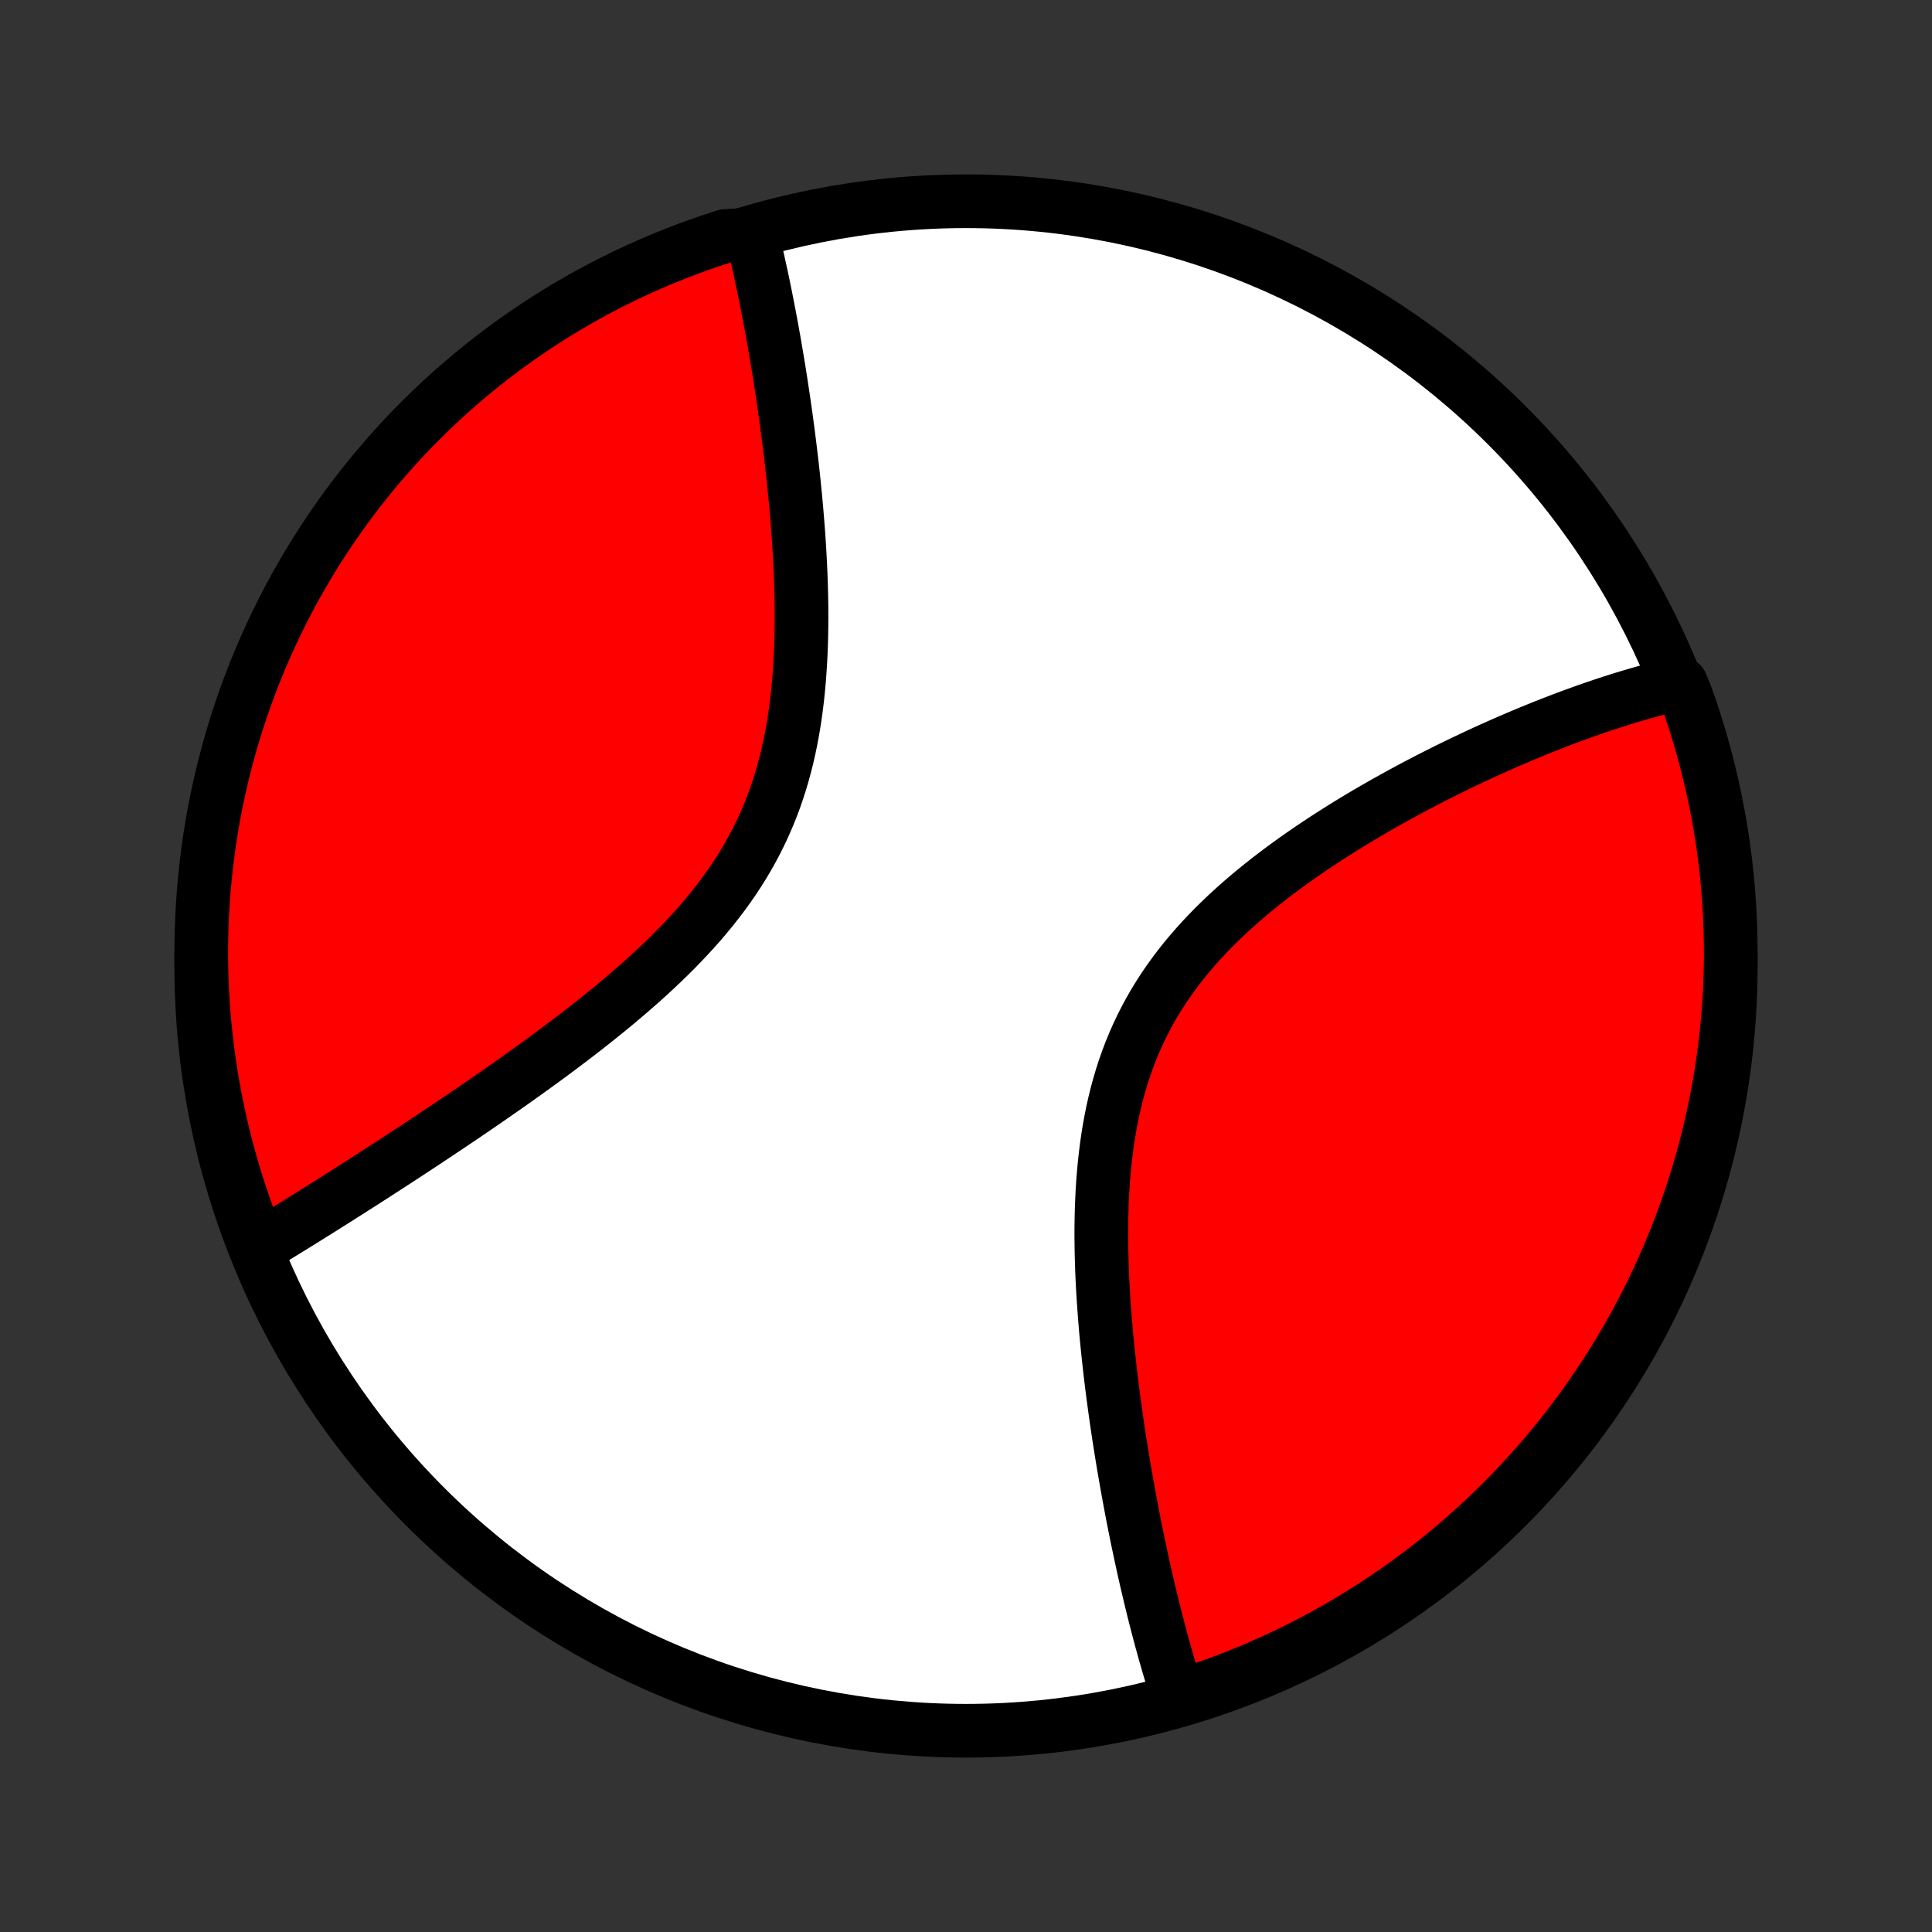 <?xml version="1.0" encoding="utf-8" standalone="no"?>
<!DOCTYPE svg PUBLIC "-//W3C//DTD SVG 1.1//EN"
  "http://www.w3.org/Graphics/SVG/1.1/DTD/svg11.dtd">
<!-- Created with matplotlib (http://matplotlib.org/) -->
<svg height="72pt" version="1.1" viewBox="0 0 72 72" width="72pt" xmlns="http://www.w3.org/2000/svg" xmlns:xlink="http://www.w3.org/1999/xlink">
 <rect x="0" y="0" width="72" height="72" fill="#333333" stroke="none"/>
 <defs>
  <style type="text/css">
*{stroke-linecap:butt;stroke-linejoin:round;}
  </style>
 </defs>
 <g id="figure_1">
  <g id="patch_1">
   <path d="
M0 72
L72 72
L72 0
L0 0
z
" style="fill:none;"/>
  </g>
  <g id="axes_1">
   <g id="PatchCollection_1">
    <defs>
     <path d="
M36 -7.5
C43.558 -7.5 50.808 -10.503 56.153 -15.848
C61.497 -21.192 64.5 -28.442 64.5 -36
C64.5 -43.558 61.497 -50.808 56.153 -56.153
C50.808 -61.497 43.558 -64.5 36 -64.5
C28.442 -64.5 21.192 -61.497 15.848 -56.153
C10.503 -50.808 7.5 -43.558 7.5 -36
C7.5 -28.442 10.503 -21.192 15.848 -15.848
C21.192 -10.503 28.442 -7.5 36 -7.5
z
" id="C0_0_a811fe30f3"/>
     <path d="
M43.987 -8.707
L43.928 -8.883
L43.87 -9.061
L43.813 -9.239
L43.756 -9.419
L43.645 -9.601
L43.59 -9.783
L43.535 -9.967
L43.482 -10.153
L43.428 -10.339
L43.375 -10.527
L43.323 -10.717
L43.27 -10.908
L43.219 -11.101
L43.167 -11.295
L43.116 -11.49
L43.066 -11.688
L43.015 -11.886
L42.965 -12.087
L42.916 -12.289
L42.867 -12.493
L42.818 -12.699
L42.769 -12.906
L42.72 -13.116
L42.672 -13.327
L42.624 -13.54
L42.577 -13.755
L42.53 -13.972
L42.483 -14.191
L42.436 -14.413
L42.389 -14.636
L42.343 -14.861
L42.297 -15.089
L42.252 -15.319
L42.206 -15.551
L42.162 -15.786
L42.117 -16.023
L42.073 -16.262
L42.029 -16.503
L41.985 -16.747
L41.942 -16.994
L41.899 -17.243
L41.856 -17.495
L41.815 -17.749
L41.773 -18.006
L41.732 -18.266
L41.691 -18.528
L41.652 -18.793
L41.612 -19.061
L41.574 -19.331
L41.536 -19.604
L41.499 -19.88
L41.462 -20.159
L41.427 -20.44
L41.392 -20.725
L41.359 -21.012
L41.327 -21.302
L41.295 -21.594
L41.265 -21.89
L41.236 -22.188
L41.209 -22.488
L41.184 -22.791
L41.16 -23.097
L41.138 -23.406
L41.117 -23.716
L41.099 -24.029
L41.083 -24.345
L41.069 -24.663
L41.059 -24.982
L41.05 -25.304
L41.045 -25.627
L41.042 -25.953
L41.043 -26.279
L41.048 -26.607
L41.056 -26.937
L41.069 -27.267
L41.085 -27.598
L41.106 -27.93
L41.132 -28.262
L41.163 -28.595
L41.199 -28.927
L41.24 -29.259
L41.288 -29.591
L41.341 -29.922
L41.401 -30.252
L41.468 -30.58
L41.541 -30.907
L41.621 -31.232
L41.709 -31.554
L41.804 -31.875
L41.907 -32.193
L42.018 -32.507
L42.136 -32.819
L42.263 -33.127
L42.397 -33.432
L42.539 -33.733
L42.69 -34.03
L42.848 -34.322
L43.013 -34.611
L43.187 -34.895
L43.367 -35.175
L43.555 -35.45
L43.75 -35.721
L43.951 -35.987
L44.158 -36.248
L44.372 -36.504
L44.591 -36.756
L44.815 -37.003
L45.044 -37.246
L45.278 -37.484
L45.516 -37.717
L45.757 -37.946
L46.002 -38.17
L46.25 -38.39
L46.501 -38.606
L46.754 -38.817
L47.01 -39.024
L47.267 -39.227
L47.525 -39.426
L47.785 -39.621
L48.045 -39.812
L48.307 -40
L48.569 -40.183
L48.831 -40.363
L49.093 -40.539
L49.354 -40.712
L49.616 -40.881
L49.877 -41.047
L50.137 -41.209
L50.396 -41.369
L50.655 -41.525
L50.912 -41.678
L51.168 -41.827
L51.423 -41.974
L51.677 -42.118
L51.929 -42.258
L52.18 -42.396
L52.429 -42.532
L52.676 -42.664
L52.922 -42.794
L53.167 -42.921
L53.409 -43.045
L53.65 -43.167
L53.889 -43.287
L54.126 -43.404
L54.362 -43.518
L54.595 -43.63
L54.827 -43.74
L55.057 -43.848
L55.286 -43.954
L55.512 -44.057
L55.737 -44.158
L55.96 -44.257
L56.181 -44.354
L56.401 -44.449
L56.619 -44.542
L56.835 -44.633
L57.05 -44.722
L57.263 -44.809
L57.474 -44.895
L57.684 -44.978
L57.893 -45.06
L58.099 -45.139
L58.305 -45.218
L58.509 -45.294
L58.711 -45.368
L58.912 -45.441
L59.112 -45.513
L59.311 -45.582
L59.508 -45.65
L59.704 -45.716
L59.899 -45.781
L60.092 -45.844
L60.285 -45.905
L60.476 -45.965
L60.667 -46.023
L60.856 -46.079
L61.044 -46.134
L61.232 -46.188
L61.418 -46.24
L61.604 -46.29
L61.788 -46.338
L61.972 -46.385
L62.156 -46.431
L62.338 -46.475
L62.648 -46.517
L62.821 -46.105
L62.985 -45.639
L63.141 -45.169
L63.288 -44.697
L63.428 -44.222
L63.559 -43.744
L63.681 -43.264
L63.795 -42.782
L63.901 -42.298
L63.998 -41.812
L64.087 -41.324
L64.167 -40.835
L64.239 -40.344
L64.302 -39.852
L64.356 -39.358
L64.401 -38.864
L64.438 -38.368
L64.467 -37.872
L64.487 -37.376
L64.497 -36.879
L64.5 -36.381
L64.493 -35.884
L64.478 -35.387
L64.455 -34.889
L64.422 -34.393
L64.381 -33.896
L64.332 -33.401
L64.273 -32.906
L64.206 -32.412
L64.131 -31.919
L64.047 -31.427
L63.954 -30.937
L63.853 -30.448
L63.743 -29.961
L63.625 -29.476
L63.499 -28.993
L63.364 -28.512
L63.221 -28.033
L63.069 -27.556
L62.909 -27.083
L62.741 -26.612
L62.565 -26.143
L62.381 -25.678
L62.189 -25.216
L61.989 -24.758
L61.781 -24.302
L61.565 -23.85
L61.341 -23.402
L61.109 -22.958
L60.87 -22.518
L60.623 -22.082
L60.369 -21.65
L60.108 -21.222
L59.839 -20.799
L59.562 -20.381
L59.279 -19.967
L58.989 -19.558
L58.691 -19.154
L58.387 -18.756
L58.075 -18.362
L57.758 -17.974
L57.433 -17.592
L57.102 -17.215
L56.764 -16.844
L56.42 -16.478
L56.07 -16.119
L55.714 -15.766
L55.352 -15.418
L54.984 -15.078
L54.61 -14.743
L54.23 -14.415
L53.845 -14.093
L53.455 -13.778
L53.059 -13.47
L52.658 -13.169
L52.252 -12.875
L51.841 -12.588
L51.425 -12.308
L51.004 -12.035
L50.579 -11.769
L50.149 -11.511
L49.715 -11.261
L49.277 -11.017
L48.835 -10.782
L48.389 -10.554
L47.939 -10.334
L47.486 -10.121
L47.029 -9.917
L46.569 -9.72
L46.105 -9.532
L45.639 -9.352
L45.169 -9.179
L44.697 -9.015
z
" id="C0_1_5d82366281"/>
     <path d="
M9.562 -25.475
L9.722 -25.572
L9.883 -25.669
L10.044 -25.767
L10.207 -25.866
L10.371 -25.966
L10.536 -26.067
L10.702 -26.169
L10.869 -26.272
L11.037 -26.376
L11.207 -26.481
L11.377 -26.587
L11.549 -26.695
L11.722 -26.803
L11.897 -26.912
L12.072 -27.022
L12.249 -27.134
L12.428 -27.246
L12.608 -27.36
L12.789 -27.475
L12.972 -27.591
L13.156 -27.709
L13.342 -27.827
L13.53 -27.947
L13.719 -28.069
L13.91 -28.191
L14.102 -28.315
L14.296 -28.441
L14.492 -28.568
L14.69 -28.696
L14.889 -28.826
L15.09 -28.957
L15.293 -29.09
L15.498 -29.225
L15.705 -29.361
L15.913 -29.499
L16.124 -29.639
L16.336 -29.78
L16.551 -29.923
L16.767 -30.068
L16.985 -30.215
L17.206 -30.363
L17.428 -30.514
L17.652 -30.667
L17.878 -30.821
L18.106 -30.978
L18.335 -31.137
L18.567 -31.298
L18.801 -31.461
L19.036 -31.626
L19.273 -31.794
L19.512 -31.964
L19.752 -32.136
L19.994 -32.311
L20.237 -32.488
L20.482 -32.668
L20.728 -32.85
L20.975 -33.035
L21.223 -33.222
L21.472 -33.412
L21.722 -33.605
L21.973 -33.801
L22.224 -34
L22.475 -34.201
L22.726 -34.406
L22.977 -34.613
L23.228 -34.824
L23.478 -35.038
L23.727 -35.255
L23.976 -35.475
L24.222 -35.699
L24.467 -35.926
L24.71 -36.156
L24.95 -36.39
L25.188 -36.627
L25.422 -36.869
L25.653 -37.114
L25.881 -37.362
L26.104 -37.614
L26.322 -37.871
L26.536 -38.131
L26.744 -38.395
L26.947 -38.663
L27.144 -38.935
L27.335 -39.21
L27.519 -39.49
L27.697 -39.774
L27.867 -40.061
L28.03 -40.352
L28.186 -40.647
L28.334 -40.945
L28.475 -41.247
L28.608 -41.552
L28.734 -41.86
L28.852 -42.171
L28.962 -42.485
L29.065 -42.802
L29.16 -43.12
L29.248 -43.441
L29.33 -43.764
L29.404 -44.089
L29.472 -44.414
L29.533 -44.741
L29.589 -45.069
L29.638 -45.398
L29.682 -45.726
L29.721 -46.055
L29.754 -46.384
L29.783 -46.713
L29.807 -47.041
L29.827 -47.368
L29.843 -47.694
L29.855 -48.019
L29.863 -48.343
L29.868 -48.665
L29.87 -48.986
L29.869 -49.304
L29.865 -49.621
L29.859 -49.936
L29.85 -50.248
L29.839 -50.559
L29.826 -50.866
L29.81 -51.172
L29.794 -51.474
L29.775 -51.774
L29.755 -52.072
L29.733 -52.367
L29.71 -52.658
L29.686 -52.947
L29.66 -53.234
L29.634 -53.517
L29.606 -53.797
L29.578 -54.075
L29.549 -54.35
L29.519 -54.621
L29.488 -54.89
L29.456 -55.156
L29.424 -55.419
L29.391 -55.68
L29.358 -55.937
L29.324 -56.192
L29.29 -56.443
L29.255 -56.692
L29.22 -56.939
L29.184 -57.182
L29.148 -57.423
L29.112 -57.661
L29.075 -57.897
L29.038 -58.13
L29.001 -58.36
L28.963 -58.588
L28.925 -58.814
L28.887 -59.037
L28.849 -59.258
L28.81 -59.476
L28.771 -59.692
L28.732 -59.906
L28.692 -60.118
L28.652 -60.327
L28.612 -60.535
L28.572 -60.74
L28.532 -60.943
L28.491 -61.144
L28.45 -61.343
L28.409 -61.54
L28.367 -61.736
L28.325 -61.929
L28.283 -62.12
L28.24 -62.31
L28.198 -62.498
L28.154 -62.685
L28.111 -62.869
L28.067 -63.052
L27.512 -63.233
L27.039 -63.207
L26.568 -63.054
L26.1 -62.894
L25.635 -62.725
L25.173 -62.548
L24.715 -62.364
L24.26 -62.171
L23.808 -61.97
L23.361 -61.761
L22.917 -61.544
L22.477 -61.32
L22.041 -61.087
L21.61 -60.848
L21.183 -60.6
L20.76 -60.345
L20.342 -60.083
L19.929 -59.813
L19.52 -59.536
L19.117 -59.252
L18.719 -58.961
L18.326 -58.663
L17.939 -58.358
L17.557 -58.046
L17.18 -57.728
L16.809 -57.402
L16.445 -57.071
L16.086 -56.733
L15.733 -56.388
L15.386 -56.038
L15.046 -55.681
L14.712 -55.318
L14.385 -54.949
L14.064 -54.575
L13.75 -54.195
L13.442 -53.809
L13.142 -53.418
L12.848 -53.022
L12.562 -52.62
L12.282 -52.214
L12.01 -51.802
L11.745 -51.386
L11.488 -50.965
L11.238 -50.539
L10.995 -50.109
L10.76 -49.675
L10.533 -49.236
L10.314 -48.794
L10.102 -48.347
L9.898 -47.897
L9.703 -47.444
L9.515 -46.986
L9.335 -46.526
L9.164 -46.062
L9 -45.595
L8.845 -45.125
L8.698 -44.653
L8.56 -44.177
L8.43 -43.7
L8.308 -43.219
L8.194 -42.737
L8.09 -42.253
L7.993 -41.767
L7.905 -41.279
L7.826 -40.789
L7.755 -40.298
L7.693 -39.806
L7.64 -39.312
L7.595 -38.818
L7.559 -38.322
L7.531 -37.826
L7.512 -37.33
L7.502 -36.833
L7.5 -36.335
L7.508 -35.838
L7.523 -35.34
L7.548 -34.843
L7.581 -34.346
L7.623 -33.85
L7.674 -33.355
L7.733 -32.86
L7.8 -32.366
L7.877 -31.873
L7.962 -31.381
L8.055 -30.891
L8.157 -30.403
L8.267 -29.916
L8.386 -29.431
L8.514 -28.948
L8.649 -28.467
L8.793 -27.988
L8.945 -27.512
L9.106 -27.039
L9.275 -26.568
z
" id="C0_2_43b7a2a8a6"/>
    </defs>
    <g clip-path="url(#p1bffca34e9)">
     <use style="fill:#ffffff;stroke:#000000;stroke-width:2.0;" x="0.0" xlink:href="#C0_0_a811fe30f3" y="72.0"/>
    </g>
    <g clip-path="url(#p1bffca34e9)">
     <use style="fill:#ff0000;stroke:#000000;stroke-width:2.0;" x="0.0" xlink:href="#C0_1_5d82366281" y="72.0"/>
    </g>
    <g clip-path="url(#p1bffca34e9)">
     <use style="fill:#ff0000;stroke:#000000;stroke-width:2.0;" x="0.0" xlink:href="#C0_2_43b7a2a8a6" y="72.0"/>
    </g>
   </g>
  </g>
 </g>
 <defs>
  <clipPath id="p1bffca34e9">
   <rect height="72.0" width="72.0" x="0.0" y="0.0"/>
  </clipPath>
 </defs>
</svg>
